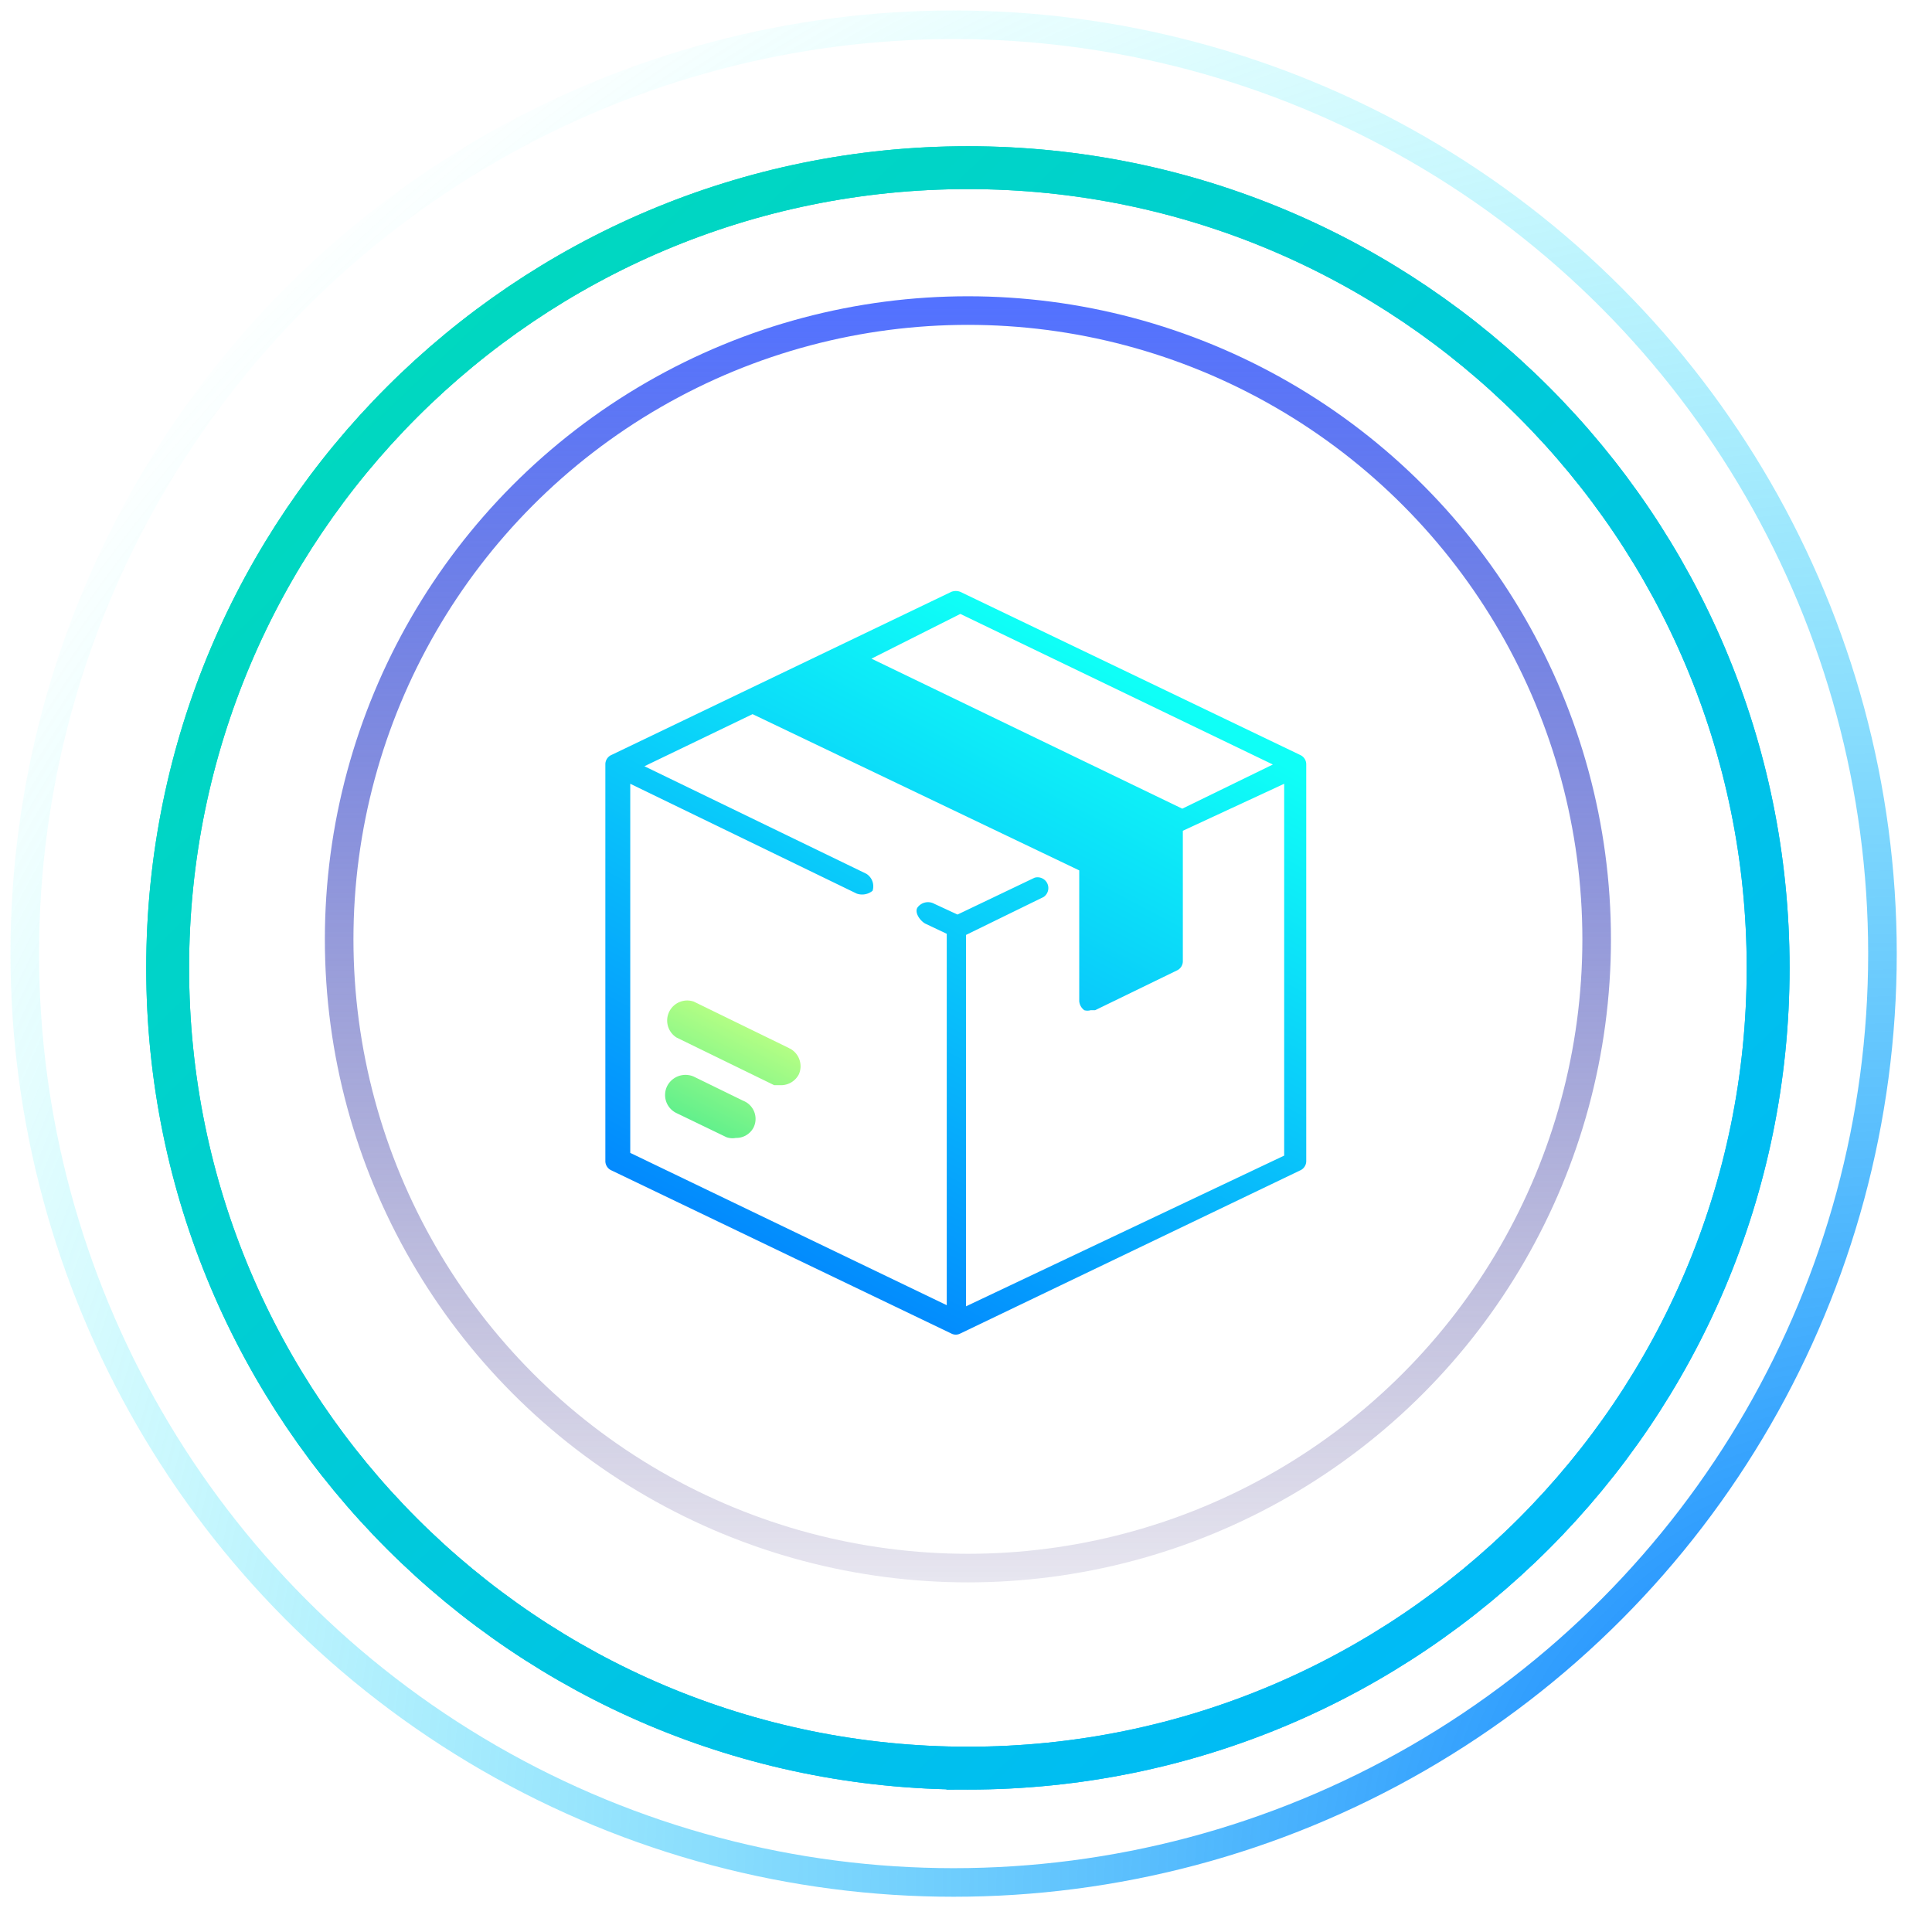 <svg width="156" height="156" viewBox="0 0 156 156" xmlns="http://www.w3.org/2000/svg"><defs><linearGradient x1="87.872%" y1="0%" x2="87.872%" y2="114.041%" id="linearGradient-1"><stop stop-color="#5372FF" offset="0%"/><stop stop-color="#2F1D69" stop-opacity="0" offset="100%"/></linearGradient><linearGradient x1="0%" y1="0%" x2="95.503%" y2="100%" id="linearGradient-2"><stop stop-color="#00DDB6" offset="0%"/><stop stop-color="#00CADA" offset="49.583%"/><stop stop-color="#00B6FF" offset="100%"/></linearGradient><filter x="-12.1%" y="-12.1%" width="124.1%" height="124.1%" filterUnits="objectBoundingBox" id="filter-3"><feGaussianBlur stdDeviation="4.615" in="SourceGraphic"/></filter><radialGradient cx="100%" cy="100%" fx="100%" fy="100%" r="122.288%" id="radialGradient-4"><stop stop-color="#0070FF" offset="0%"/><stop stop-color="#1AFFF7" stop-opacity="0" offset="100%"/></radialGradient><linearGradient x1="0%" y1="100%" x2="50%" y2="0%" id="linearGradient-5"><stop stop-color="#0070FF" offset="0%"/><stop stop-color="#0FFFF7" offset="100%"/></linearGradient><linearGradient x1="0%" y1="100%" x2="50%" y2="0%" id="linearGradient-6"><stop stop-color="#57EE8D" offset="0%"/><stop stop-color="#BAFF84" offset="100%"/></linearGradient></defs><g id="DEF" fill="none" fill-rule="evenodd"><g id="01B.Home" transform="translate(-773 -4620)"><g id="Group-55" transform="translate(775 4622)"><g id="Group-29-Copy-2"><g id="Group-24-Copy"><circle id="Oval-51" stroke="url(#linearGradient-1)" stroke-width="2.308" stroke-linecap="round" stroke-linejoin="round" cx="76.154" cy="73.846" r="50.769"/><path d="M76.154 140.77c35.686 0 64.615-28.93 64.615-64.616s-28.93-64.616-64.615-64.616c-35.686 0-64.616 28.93-64.616 64.616s28.93 64.615 64.616 64.615zm0 0c35.686 0 64.615-28.93 64.615-64.616s-28.93-64.616-64.615-64.616c-35.686 0-64.616 28.93-64.616 64.616s28.93 64.615 64.616 64.615zm0 0c35.686 0 64.615-28.93 64.615-64.616s-28.93-64.616-64.615-64.616c-35.686 0-64.616 28.93-64.616 64.616s28.93 64.615 64.616 64.615z" id="Oval-49" stroke="url(#linearGradient-2)" stroke-width="3.462" filter="url(#filter-3)"/><path d="M76.154 140.77c35.686 0 64.615-28.93 64.615-64.616s-28.93-64.616-64.615-64.616c-35.686 0-64.616 28.93-64.616 64.616s28.93 64.615 64.616 64.615zm0 0c35.686 0 64.615-28.93 64.615-64.616s-28.93-64.616-64.615-64.616c-35.686 0-64.616 28.93-64.616 64.616s28.93 64.615 64.616 64.615zm0 0c35.686 0 64.615-28.93 64.615-64.616s-28.93-64.616-64.615-64.616c-35.686 0-64.616 28.93-64.616 64.616s28.93 64.615 64.616 64.615z" id="Oval-49" stroke="url(#linearGradient-2)" stroke-width="3.462"/><circle id="Oval-50" stroke="url(#radialGradient-4)" stroke-width="2.308" stroke-linecap="round" stroke-linejoin="round" cx="75" cy="75" r="75"/></g></g><g id="consumer-product-tracking" transform="translate(46 45)" fill-rule="nonzero"><path d="M56.971 13.954L29.543.79a1.006 1.006 0 0 0-.732 0L1.383 13.954a.823.823 0 0 0-.503.777v32a.823.823 0 0 0 .503.778L28.81 60.674a.777.777 0 0 0 .732 0L56.97 47.51a.823.823 0 0 0 .503-.778v-32a.823.823 0 0 0-.503-.777zM29.543 2.571l25.234 12.16-7.314 3.566L22.366 6.183l7.177-3.612zm26.514 43.566L30 58.48V28.491l6.263-3.062a.869.869 0 0 0-.732-1.555l-6.217 2.972-1.874-.869a1.051 1.051 0 0 0-1.371.32c-.229.412.228 1.052.64 1.28l1.737.823v29.989L2.89 46.09V16.286l18.286 8.868c.437.153.923.066 1.28-.228a1.189 1.189 0 0 0-.503-1.372L4.034 14.87l8.732-4.206L39.143 23.28v10.56c.024.292.174.56.411.731a.914.914 0 0 0 .503 0h.366l6.583-3.2a.823.823 0 0 0 .503-.777V20.08l8.182-3.794V46.32l.366-.183z" id="Shape" fill="url(#linearGradient-5)"/><path d="M11.714 42.571l-4.023-1.965a.914.914 0 0 0-1.142.411.869.869 0 0 0 .411 1.189l3.977 1.92a.686.686 0 0 0 .412 0 .823.823 0 0 0 .822-.412.823.823 0 0 0-.457-1.143zm3.703-4.251l-7.68-3.749a.869.869 0 0 0-.731 1.555l7.68 3.748h.365a.869.869 0 0 0 .778-.457.869.869 0 0 0-.412-1.097z" id="Shape" stroke="url(#linearGradient-6)" stroke-width="1.5" fill="url(#linearGradient-6)"/></g></g></g></g></svg>